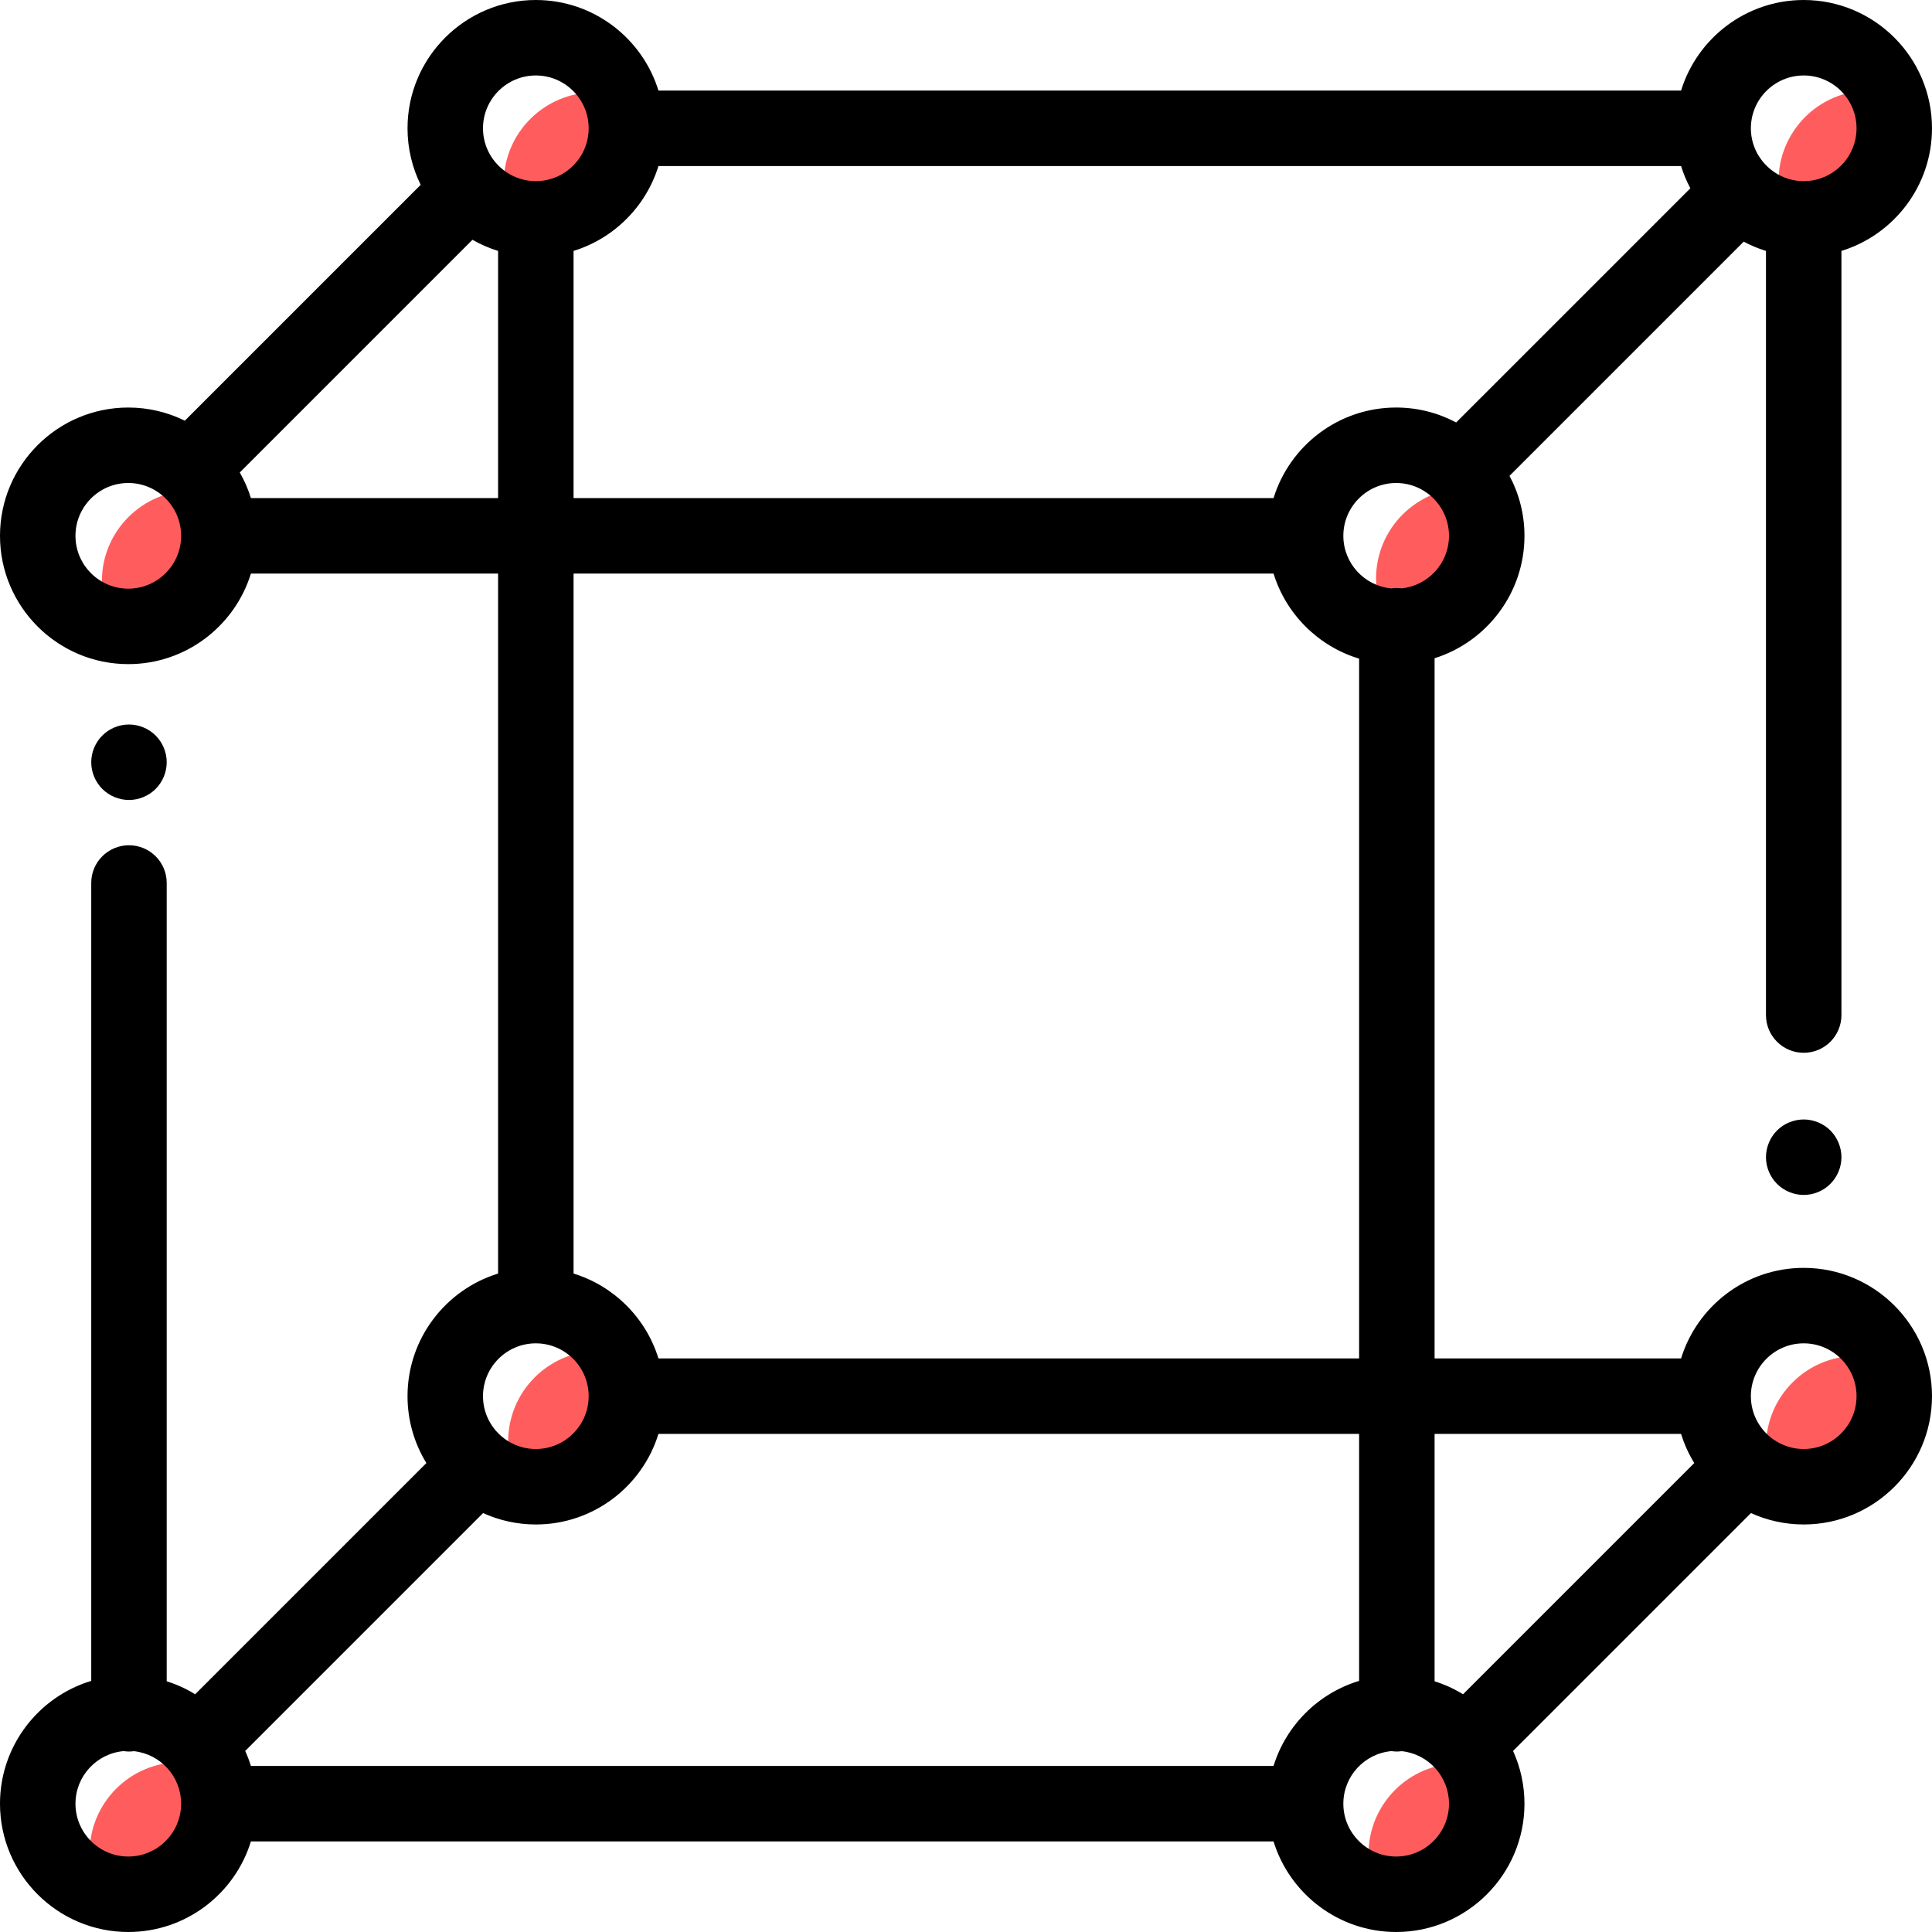 <svg height="512pt" viewBox="0 0 512 512" width="512pt" xmlns="http://www.w3.org/2000/svg"><g fill="#ff5d5d"><path d="m27 154c0 4.234 1.102 8.211 3.027 11.668 1.293.215 2.617.332 3.973.332 13.254 0 24-10.746 24-24 0-4.234-1.102-8.211-3.027-11.668-1.293-.215-2.617-.332-3.973-.332-13.254 0-24 10.746-24 24zm0 0"/><path d="m364.668 153.332c0 4.621 1.309 8.934 3.57 12.598.582.043 1.168.07 1.762.07 13.254 0 24-10.746 24-24 0-4.621-1.309-8.934-3.57-12.594-.582-.043-1.168-.07-1.766-.07-13.254-.004-23.996 10.742-23.996 23.996zm0 0"/><path d="m23.75 491c0 3.387.707 6.609 1.973 9.535 2.582.945 5.367 1.465 8.277 1.465 13.254 0 24-10.746 24-24 0-3.387-.707-6.609-1.973-9.535-2.582-.945-5.367-1.465-8.277-1.465-13.254 0-24 10.746-24 24zm0 0"/><path d="m362.668 491.332c0 3.617.805 7.047 2.238 10.121 1.641.355 3.348.547 5.094.547 13.258 0 24-10.746 24-24 0-3.617-.805-7.047-2.234-10.121-1.645-.355-3.348-.547-5.098-.547-13.258 0-24 10.746-24 24zm0 0"/><path d="m133.5 48.5c0 2.984.547 5.836 1.543 8.473 2.203.664 4.535 1.027 6.957 1.027 13.254 0 24-10.746 24-24 0-2.984-.547-5.836-1.543-8.473-2.203-.664-4.535-1.027-6.957-1.027-13.254 0-24 10.746-24 24zm0 0"/><path d="m471.332 48c0 3.391.707 6.613 1.977 9.539 1.516.301 3.086.461 4.691.461 13.254 0 24-10.746 24-24 0-3.391-.707-6.613-1.977-9.539-1.516-.301-3.086-.461-4.691-.461-13.254 0-24 10.746-24 24zm0 0"/><path d="m468 383.332c0 3.277.66 6.398 1.848 9.246 2.547.918 5.289 1.422 8.152 1.422 13.254 0 24-10.746 24-24 0-3.277-.66-6.398-1.848-9.242-2.547-.922-5.289-1.426-8.152-1.426-13.254 0-24 10.746-24 24zm0 0"/><path d="m134.668 382c0 4.207 1.086 8.16 2.988 11.602 1.41.258 2.859.398 4.344.398 13.254 0 24-10.746 24-24 0-4.207-1.086-8.16-2.988-11.602-1.41-.258-2.859-.398-4.348-.398-13.254 0-23.996 10.746-23.996 24zm0 0"/></g><path d="m478 336c-15.27 0-28.219 10.117-32.496 24h-65.324v-185.559c13.789-4.336 23.82-17.238 23.82-32.441 0-5.742-1.438-11.152-3.961-15.898l62.062-62.062c1.871.996 3.844 1.824 5.898 2.457v202.504c0 5.523 4.477 10 10 10s10-4.477 10-10v-202.504c13.883-4.281 24-17.227 24-32.496 0-18.746-15.254-34-34-34-15.27 0-28.219 10.117-32.496 24h-271.008c-4.277-13.883-17.227-24-32.496-24-18.746 0-34 15.254-34 34 0 5.371 1.258 10.457 3.488 14.98l-62.508 62.508c-4.523-2.23-9.605-3.488-14.98-3.488-18.746 0-34 15.254-34 34s15.254 34 34 34c15.27 0 28.219-10.117 32.496-24h65.504v185.504c-13.883 4.281-24 17.227-24 32.496 0 6.488 1.828 12.559 4.996 17.723l-61.273 61.273c-2.344-1.438-4.871-2.598-7.543-3.438v-211.559c0-5.523-4.48-10-10-10-5.523 0-10 4.477-10 10v211.453c-13.977 4.223-24.18 17.215-24.18 32.547 0 18.746 15.254 34 34 34 15.27 0 28.219-10.117 32.496-24h271.008c4.277 13.883 17.227 24 32.496 24 18.746 0 34-15.254 34-34 0-4.98-1.086-9.711-3.02-13.977l63.043-63.043c4.266 1.934 8.996 3.02 13.977 3.02 18.746 0 34-15.254 34-34s-15.254-34-34-34zm-32.496 44c.844 2.738 2.023 5.328 3.492 7.723l-61.273 61.273c-2.344-1.438-4.871-2.598-7.543-3.438v-65.559zm-108 88h-271.008c-.422-1.367-.934-2.691-1.516-3.977l63.043-63.043c4.266 1.934 8.996 3.02 13.977 3.02 15.27 0 28.219-10.117 32.496-24h185.684v65.453c-10.805 3.266-19.355 11.77-22.676 22.547zm33.984-312.082c-.43-.059-.867-.098-1.312-.098-.484 0-.961.047-1.43.117-7.133-.637-12.746-6.641-12.746-13.938 0-7.719 6.281-14 14-14s14 6.281 14 14c0 7.219-5.488 13.172-12.512 13.918zm-33.984-23.918h-185.504v-65.504c10.719-3.305 19.191-11.777 22.496-22.496h271.008c.633 2.055 1.461 4.027 2.457 5.898l-62.062 62.059c-4.746-2.52-10.156-3.957-15.898-3.957-15.27 0-28.219 10.117-32.496 24zm140.496-112c7.719 0 14 6.281 14 14s-6.281 14-14 14c-3.734 0-7.125-1.48-9.637-3.871-.082-.086-.152-.176-.234-.258-.082-.086-.172-.152-.258-.234-2.391-2.512-3.871-5.902-3.871-9.637 0-7.719 6.281-14 14-14zm-336 0c7.719 0 14 6.281 14 14s-6.281 14-14 14-14-6.281-14-14 6.281-14 14-14zm-108 136c-7.719 0-14-6.281-14-14s6.281-14 14-14 14 6.281 14 14-6.281 14-14 14zm32.496-24c-.734-2.387-1.734-4.66-2.949-6.793l61.66-61.66c2.133 1.215 4.406 2.215 6.793 2.949v65.504zm271.008 20c3.32 10.777 11.871 19.281 22.676 22.547v185.453h-185.684c-3.305-10.719-11.777-19.191-22.496-22.496v-185.504zm-195.504 204c7.719 0 14 6.281 14 14s-6.281 14-14 14-14-6.281-14-14 6.281-14 14-14zm-108 136c-7.719 0-14-6.281-14-14 0-7.297 5.613-13.301 12.746-13.938.469.066.945.113 1.434.113.441 0 .879-.039 1.309-.094 7.023.746 12.512 6.699 12.512 13.918 0 7.719-6.281 14-14 14zm336 0c-7.719 0-14-6.281-14-14 0-7.297 5.613-13.301 12.746-13.938.469.066.945.113 1.434.113.441 0 .879-.039 1.309-.094 7.023.746 12.512 6.699 12.512 13.918 0 7.719-6.281 14-14 14zm108-108c-7.719 0-14-6.281-14-14s6.281-14 14-14 14 6.281 14 14-6.281 14-14 14zm0 0"/><path d="m34.18 212c2.629 0 5.211-1.07 7.07-2.93 1.859-1.859 2.93-4.441 2.93-7.07s-1.07-5.211-2.93-7.07c-1.859-1.859-4.441-2.93-7.07-2.93-2.641 0-5.211 1.07-7.07 2.93-1.867 1.859-2.93 4.441-2.93 7.07s1.062 5.211 2.93 7.07c1.859 1.859 4.441 2.93 7.07 2.93zm0 0"/><path d="m478 296.672c-2.629 0-5.211 1.059-7.07 2.918-1.859 1.871-2.93 4.441-2.93 7.082 0 2.629 1.07 5.207 2.93 7.066 1.859 1.863 4.441 2.934 7.07 2.934 2.641 0 5.211-1.07 7.07-2.934 1.859-1.867 2.93-4.438 2.93-7.066 0-2.633-1.07-5.211-2.93-7.082-1.859-1.859-4.441-2.918-7.07-2.918zm0 0"/></svg>